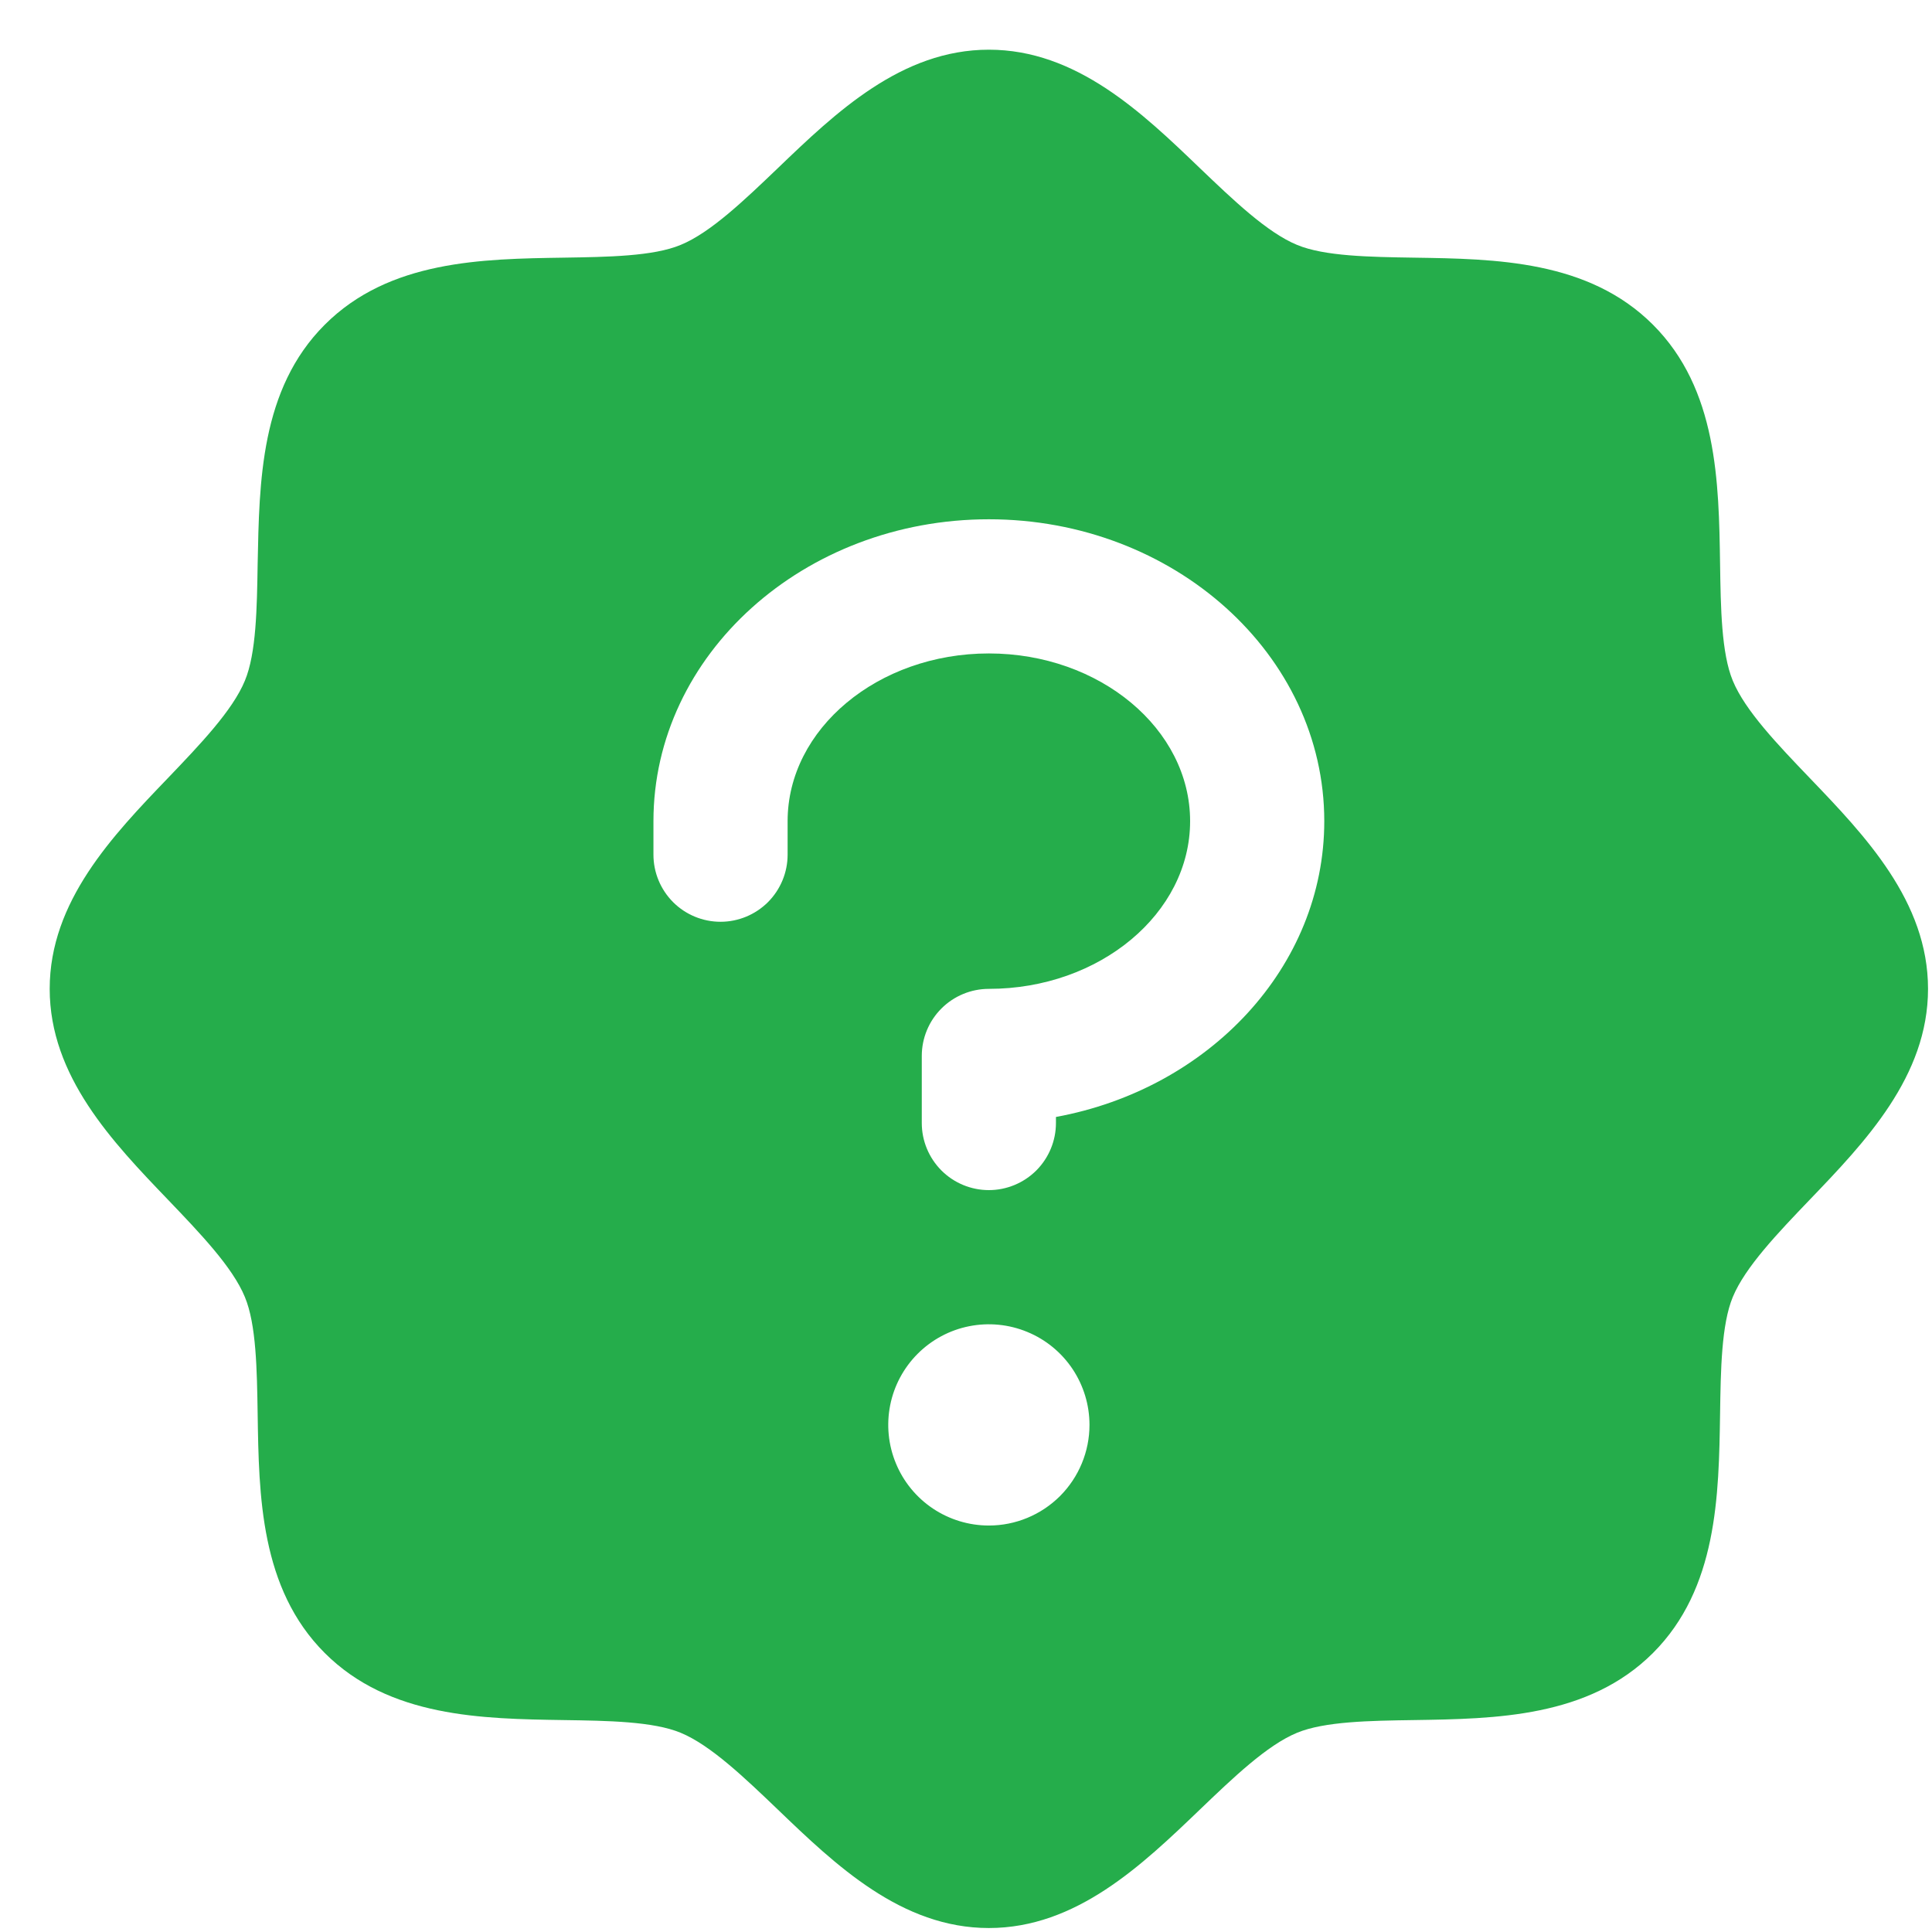 <svg width="36" height="36" viewBox="0 0 36 36" fill="none" xmlns="http://www.w3.org/2000/svg">
<path d="M33.717 14.492C33.127 13.876 32.518 13.242 32.288 12.684C32.076 12.173 32.063 11.326 32.051 10.506C32.028 8.981 32.002 7.252 30.801 6.051C29.599 4.849 27.871 4.824 26.346 4.801C25.526 4.788 24.679 4.776 24.168 4.563C23.612 4.334 22.976 3.724 22.36 3.135C21.282 2.099 20.057 0.926 18.426 0.926C16.795 0.926 15.571 2.099 14.492 3.135C13.876 3.724 13.242 4.334 12.684 4.563C12.176 4.776 11.326 4.788 10.506 4.801C8.981 4.824 7.252 4.849 6.051 6.051C4.849 7.252 4.832 8.981 4.801 10.506C4.788 11.326 4.776 12.173 4.563 12.684C4.334 13.24 3.724 13.876 3.135 14.492C2.099 15.57 0.926 16.795 0.926 18.426C0.926 20.057 2.099 21.281 3.135 22.36C3.724 22.976 4.334 23.61 4.563 24.168C4.776 24.679 4.788 25.526 4.801 26.346C4.824 27.871 4.849 29.599 6.051 30.801C7.252 32.002 8.981 32.028 10.506 32.051C11.326 32.063 12.173 32.076 12.684 32.288C13.24 32.518 13.876 33.127 14.492 33.717C15.57 34.752 16.795 35.926 18.426 35.926C20.057 35.926 21.281 34.752 22.36 33.717C22.976 33.127 23.61 32.518 24.168 32.288C24.679 32.076 25.526 32.063 26.346 32.051C27.871 32.028 29.599 32.002 30.801 30.801C32.002 29.599 32.028 27.871 32.051 26.346C32.063 25.526 32.076 24.679 32.288 24.168C32.518 23.612 33.127 22.976 33.717 22.36C34.752 21.282 35.926 20.057 35.926 18.426C35.926 16.795 34.752 15.571 33.717 14.492ZM18.426 28.426C18.055 28.426 17.693 28.316 17.384 28.11C17.076 27.904 16.835 27.611 16.694 27.268C16.552 26.926 16.515 26.549 16.587 26.185C16.659 25.821 16.838 25.487 17.1 25.225C17.362 24.963 17.696 24.784 18.06 24.712C18.424 24.64 18.801 24.677 19.143 24.819C19.486 24.96 19.779 25.201 19.985 25.509C20.191 25.818 20.301 26.18 20.301 26.551C20.301 27.048 20.103 27.525 19.752 27.877C19.4 28.228 18.923 28.426 18.426 28.426ZM19.676 20.813V20.926C19.676 21.257 19.544 21.575 19.31 21.81C19.075 22.044 18.757 22.176 18.426 22.176C18.094 22.176 17.776 22.044 17.542 21.81C17.308 21.575 17.176 21.257 17.176 20.926V19.676C17.176 19.344 17.308 19.026 17.542 18.792C17.776 18.558 18.094 18.426 18.426 18.426C20.493 18.426 22.176 17.02 22.176 15.301C22.176 13.582 20.493 12.176 18.426 12.176C16.359 12.176 14.676 13.582 14.676 15.301V15.926C14.676 16.257 14.544 16.575 14.31 16.81C14.075 17.044 13.757 17.176 13.426 17.176C13.094 17.176 12.776 17.044 12.542 16.81C12.308 16.575 12.176 16.257 12.176 15.926V15.301C12.176 12.199 14.979 9.676 18.426 9.676C21.873 9.676 24.676 12.199 24.676 15.301C24.676 18.017 22.526 20.29 19.676 20.813Z" fill="#25AD4B"/>
</svg>
